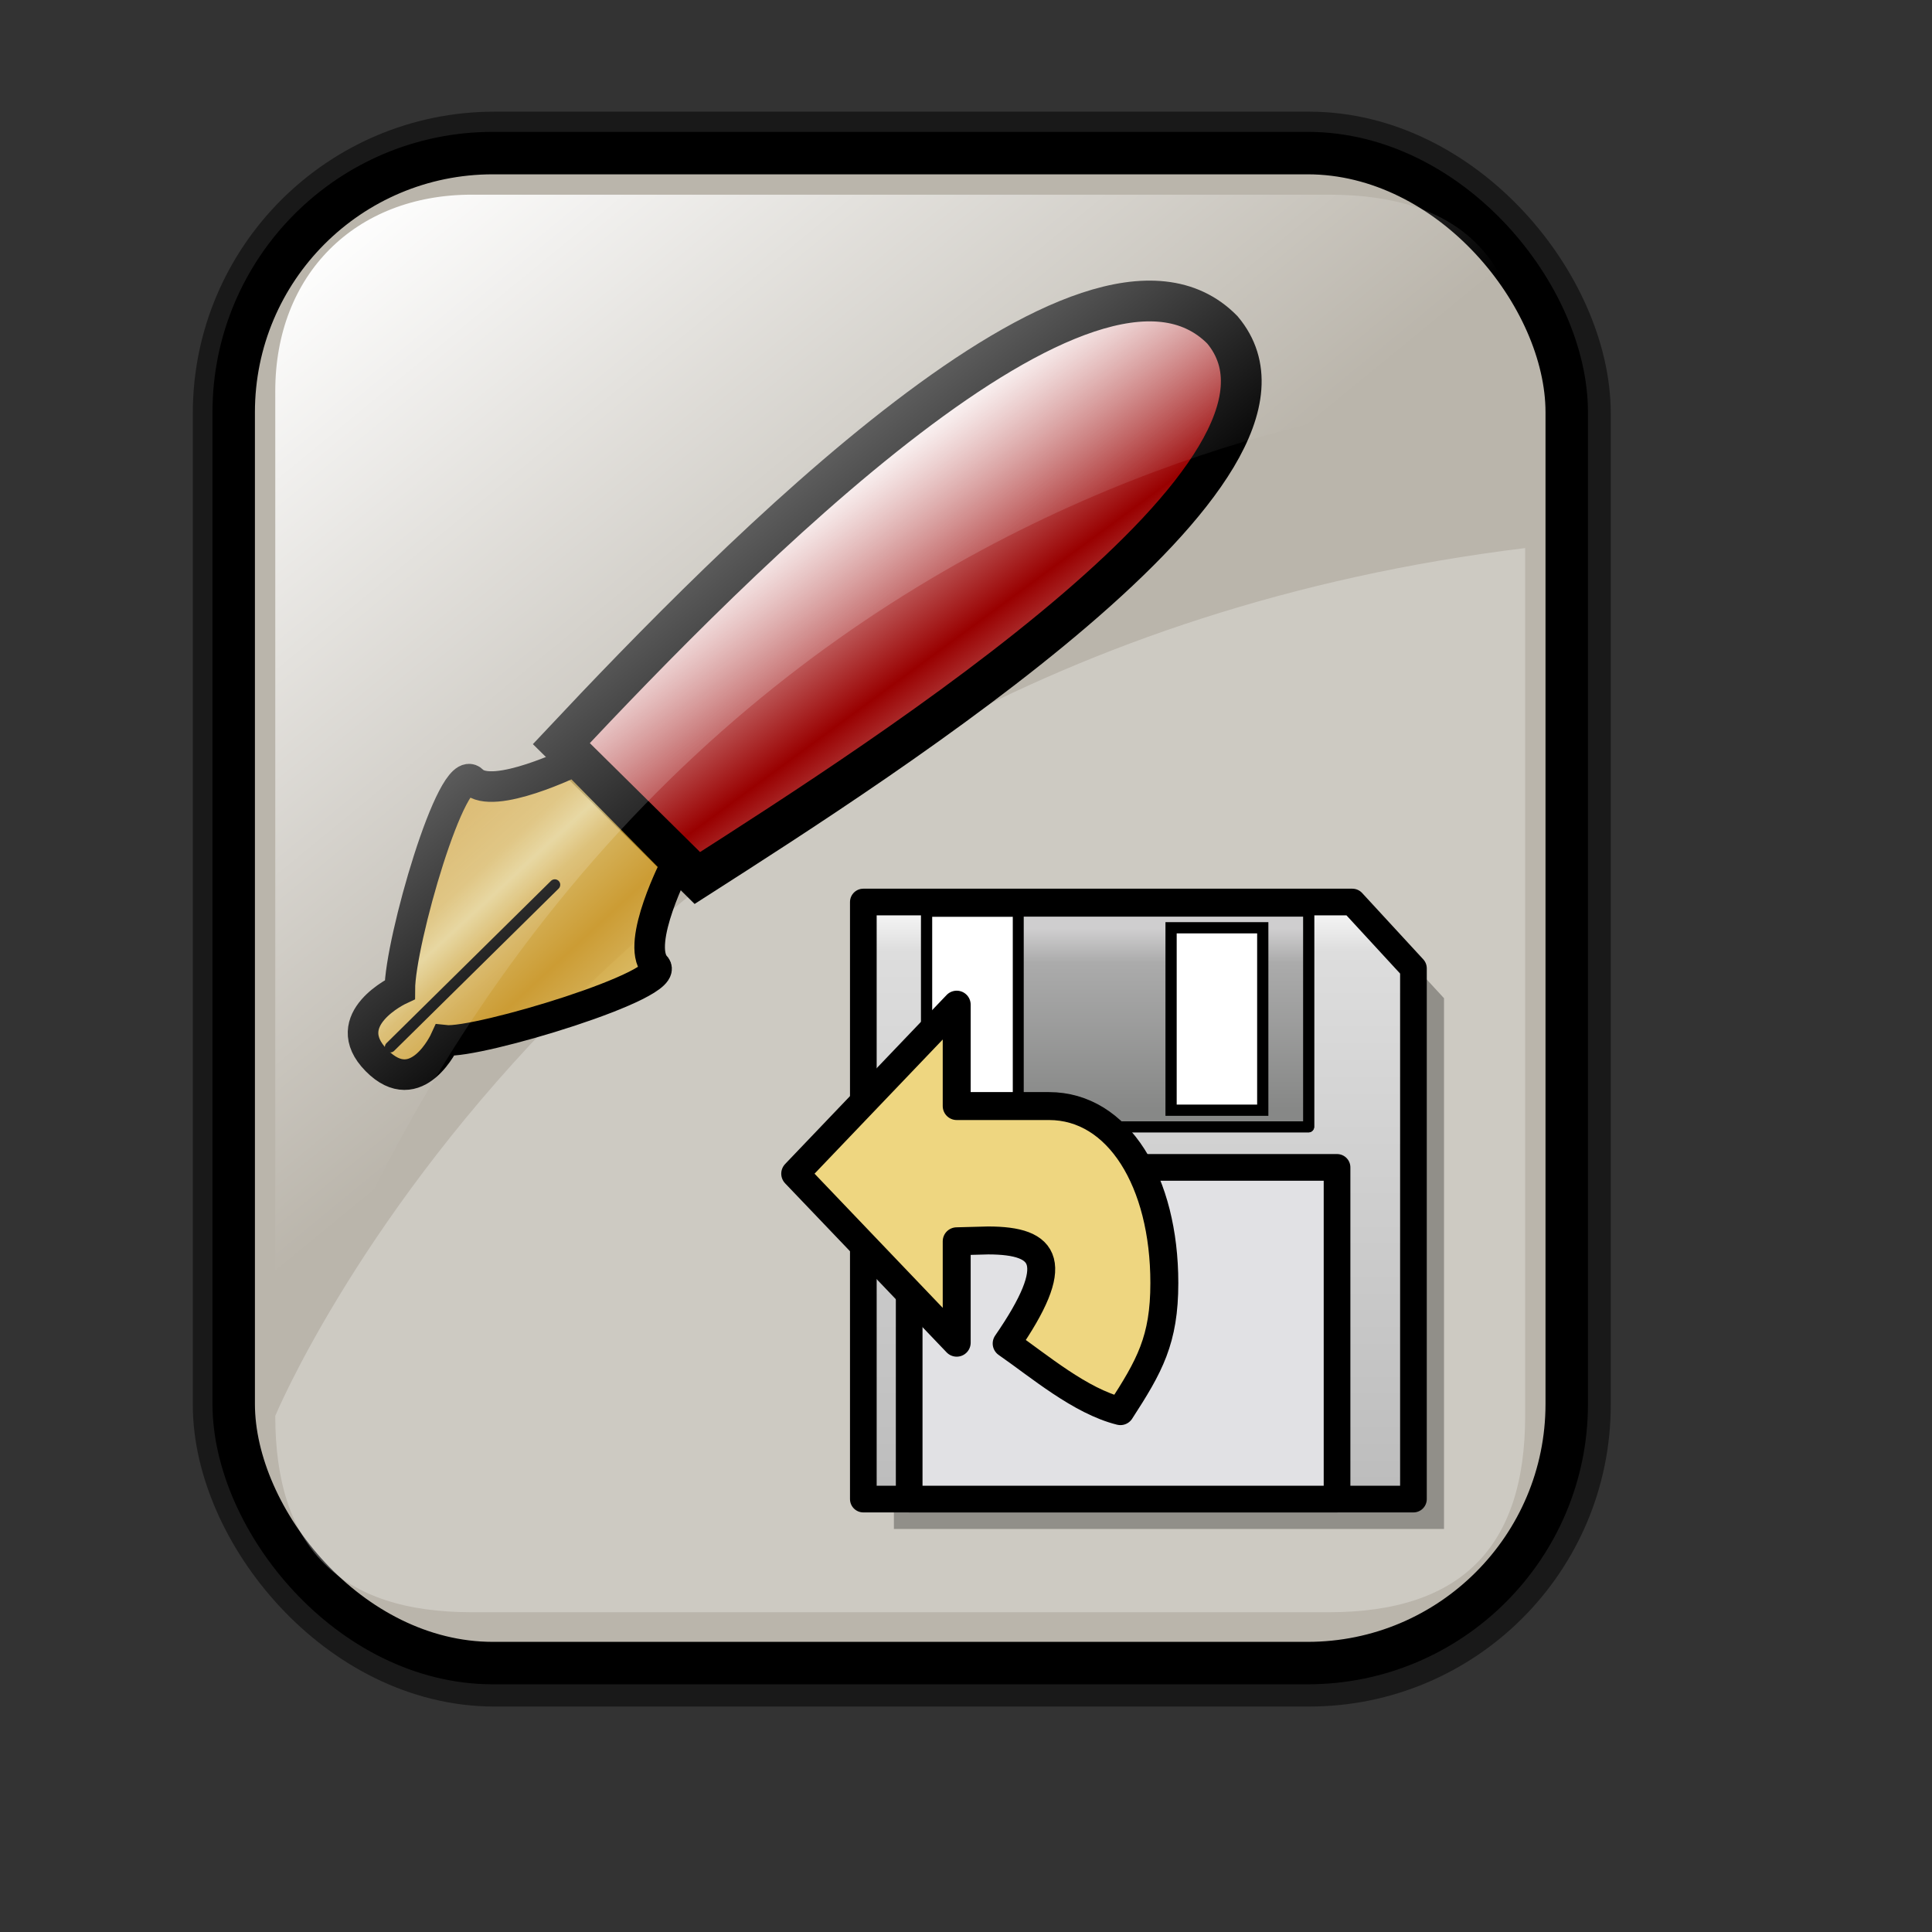 <?xml version="1.0" encoding="UTF-8" standalone="no"?>
<!-- Created with Inkscape (http://www.inkscape.org/) -->
<svg
   xmlns:dc="http://purl.org/dc/elements/1.1/"
   xmlns:cc="http://web.resource.org/cc/"
   xmlns:rdf="http://www.w3.org/1999/02/22-rdf-syntax-ns#"
   xmlns:svg="http://www.w3.org/2000/svg"
   xmlns="http://www.w3.org/2000/svg"
   xmlns:xlink="http://www.w3.org/1999/xlink"
   xmlns:sodipodi="http://inkscape.sourceforge.net/DTD/sodipodi-0.dtd"
   xmlns:inkscape="http://www.inkscape.org/namespaces/inkscape"
   sodipodi:docname="gnome-mime-text-x-install.svg"
   sodipodi:docbase="/home/francois/Rodent/scalable/mimetypes"
   height="128pt"
   width="128pt"
   inkscape:version="0.41"
   sodipodi:version="0.32"
   id="svg1">
  <rect width="100%" height="100%" fill="#333333" stroke="none"/>
  <defs
     id="defs3">
    <linearGradient
       id="linearGradient3587">
      <stop
         style="stop-color:#efe0cd;stop-opacity:0.561;"
         offset="0"
         id="stop3589" />
      <stop
         style="stop-color:#cececd;stop-opacity:0.22;"
         offset="1"
         id="stop3591" />
    </linearGradient>
    <linearGradient
       id="linearGradient2832">
      <stop
         id="stop2834"
         offset="0"
         style="stop-color:#ffffff;stop-opacity:1;" />
      <stop
         id="stop2836"
         offset="1"
         style="stop-color:#ffffff;stop-opacity:0;" />
    </linearGradient>
    <linearGradient
       id="linearGradient839">
      <stop
         id="stop840"
         offset="0"
         style="stop-color:#46a046;stop-opacity:1;" />
      <stop
         id="stop841"
         offset="0.394"
         style="stop-color:#df421e;stop-opacity:1;" />
      <stop
         id="stop842"
         offset="0.72"
         style="stop-color:#ada7c8;stop-opacity:1;" />
      <stop
         id="stop843"
         offset="1"
         style="stop-color:#eed680;stop-opacity:1;" />
    </linearGradient>
    <linearGradient
       y2="108.395"
       x2="103.797"
       y1="108.395"
       x1="80.718"
       id="linearGradient836"
       xlink:href="#linearGradient839"
       gradientTransform="scale(1.153,0.867)"
       gradientUnits="userSpaceOnUse" />
    <linearGradient
       gradientUnits="userSpaceOnUse"
       y2="73.399"
       x2="72.999"
       y1="16.369"
       x1="23.984"
       gradientTransform="matrix(0.94,0,0,0.897,4.951,6.512)"
       id="linearGradient2830"
       xlink:href="#linearGradient2832"
       inkscape:collect="always" />
    <linearGradient
       xlink:href="#linearGradient869"
       id="linearGradient674"
       x1="95.121"
       y1="73.521"
       x2="76.569"
       y2="55.074"
       spreadMethod="reflect"
       gradientTransform="scale(1.08,0.926)"
       gradientUnits="userSpaceOnUse" />
    <linearGradient
       xlink:href="#linearGradient839"
       id="linearGradient1373"
       x1="1.3267924e-17"
       y1="0.5"
       x2="1"
       y2="0.5" />
    <linearGradient
       id="linearGradient1363">
      <stop
         style="stop-color:#46a046;stop-opacity:1;"
         offset="0"
         id="stop1365" />
      <stop
         style="stop-color:#df421e;stop-opacity:1;"
         offset="0.394"
         id="stop1367" />
      <stop
         style="stop-color:#ada7c8;stop-opacity:1;"
         offset="0.72"
         id="stop1369" />
      <stop
         style="stop-color:#eed680;stop-opacity:1;"
         offset="1"
         id="stop1371" />
    </linearGradient>
    <linearGradient
       xlink:href="#linearGradient907"
       id="linearGradient904"
       x1="52.724"
       y1="81.2"
       x2="47.145"
       y2="75.142"
       spreadMethod="reflect"
       gradientTransform="scale(0.999,1.001)"
       gradientUnits="userSpaceOnUse" />
    <linearGradient
       id="linearGradient866">
      <stop
         style="stop-color:#ffff00;stop-opacity:1;"
         offset="0"
         id="stop867" />
      <stop
         style="stop-color:#ffea00;stop-opacity:1;"
         offset="0.369"
         id="stop901" />
      <stop
         style="stop-color:#ffd600;stop-opacity:1;"
         offset="1"
         id="stop868" />
    </linearGradient>
    <linearGradient
       id="linearGradient869">
      <stop
         style="stop-color:#990000;stop-opacity:1;"
         offset="0"
         id="stop870" />
      <stop
         style="stop-color:#ffffff;stop-opacity:1;"
         offset="1"
         id="stop871" />
    </linearGradient>
    <linearGradient
       id="linearGradient907">
      <stop
         style="stop-color:#eed680;stop-opacity:1;"
         offset="0"
         id="stop908" />
      <stop
         style="stop-color:#dfb546;stop-opacity:1;"
         offset="0.294"
         id="stop911" />
      <stop
         style="stop-color:#d1940c;stop-opacity:1;"
         offset="1"
         id="stop910" />
    </linearGradient>
    <linearGradient
       inkscape:collect="always"
       xlink:href="#linearGradient869"
       id="linearGradient2167"
       gradientUnits="userSpaceOnUse"
       gradientTransform="scale(1.08,0.926)"
       spreadMethod="reflect"
       x1="-54.606"
       y1="63.613"
       x2="-66.469"
       y2="49.744" />
    <linearGradient
       inkscape:collect="always"
       xlink:href="#linearGradient907"
       id="linearGradient2169"
       gradientUnits="userSpaceOnUse"
       gradientTransform="matrix(0.999,0,0,1.001,-151.12,-0.373)"
       spreadMethod="reflect"
       x1="52.724"
       y1="81.2"
       x2="47.145"
       y2="75.142" />
    <linearGradient
       spreadMethod="reflect"
       y2="0.473"
       x2="0.374"
       y1="0.786"
       x1="0.689"
       id="linearGradient1413"
       xlink:href="#linearGradient869" />
    <linearGradient
       y2="0.5"
       x2="1"
       y1="0.5"
       x1="1.3267924e-17"
       id="linearGradient1411"
       xlink:href="#linearGradient839" />
    <linearGradient
       id="linearGradient1401">
      <stop
         id="stop1403"
         offset="0"
         style="stop-color:#46a046;stop-opacity:1;" />
      <stop
         id="stop1405"
         offset="0.394"
         style="stop-color:#df421e;stop-opacity:1;" />
      <stop
         id="stop1407"
         offset="0.72"
         style="stop-color:#ada7c8;stop-opacity:1;" />
      <stop
         id="stop1409"
         offset="1"
         style="stop-color:#eed680;stop-opacity:1;" />
    </linearGradient>
    <linearGradient
       spreadMethod="reflect"
       y2="0.294"
       x2="0.174"
       y1="0.493"
       x1="0.357"
       id="linearGradient1399"
       xlink:href="#linearGradient907" />
    <linearGradient
       id="linearGradient1391">
      <stop
         id="stop1393"
         offset="0"
         style="stop-color:#ffff00;stop-opacity:1;" />
      <stop
         id="stop1395"
         offset="0.369"
         style="stop-color:#ffea00;stop-opacity:1;" />
      <stop
         id="stop1397"
         offset="1"
         style="stop-color:#ffd600;stop-opacity:1;" />
    </linearGradient>
    <linearGradient
       id="linearGradient1384">
      <stop
         id="stop1386"
         offset="0"
         style="stop-color:#7590ae;stop-opacity:1;" />
      <stop
         id="stop912"
         offset="0.87"
         style="stop-color:#89a4c0;stop-opacity:1;" />
      <stop
         id="stop1389"
         offset="1"
         style="stop-color:#9db8d2;stop-opacity:1;" />
    </linearGradient>
    <linearGradient
       id="linearGradient1376">
      <stop
         id="stop1378"
         offset="0"
         style="stop-color:#eed680;stop-opacity:1;" />
      <stop
         id="stop1380"
         offset="0.294"
         style="stop-color:#dfb546;stop-opacity:1;" />
      <stop
         id="stop1382"
         offset="1"
         style="stop-color:#d1940c;stop-opacity:1;" />
    </linearGradient>
    <linearGradient
       spreadMethod="reflect"
       y2="0.473"
       x2="0.374"
       y1="0.786"
       x1="0.689"
       id="linearGradient1436"
       xlink:href="#linearGradient869" />
    <linearGradient
       y2="0.5"
       x2="1"
       y1="0.5"
       x1="1.3267924e-17"
       id="linearGradient1434"
       xlink:href="#linearGradient839" />
    <linearGradient
       id="linearGradient1424">
      <stop
         id="stop1426"
         offset="0"
         style="stop-color:#46a046;stop-opacity:1;" />
      <stop
         id="stop1428"
         offset="0.394"
         style="stop-color:#df421e;stop-opacity:1;" />
      <stop
         id="stop1430"
         offset="0.72"
         style="stop-color:#ada7c8;stop-opacity:1;" />
      <stop
         id="stop1432"
         offset="1"
         style="stop-color:#eed680;stop-opacity:1;" />
    </linearGradient>
    <linearGradient
       spreadMethod="reflect"
       y2="0.294"
       x2="0.174"
       y1="0.493"
       x1="0.357"
       id="linearGradient1422"
       xlink:href="#linearGradient907" />
    <linearGradient
       id="linearGradient1414">
      <stop
         id="stop1416"
         offset="0"
         style="stop-color:#ffff00;stop-opacity:1;" />
      <stop
         id="stop1418"
         offset="0.369"
         style="stop-color:#ffea00;stop-opacity:1;" />
      <stop
         id="stop1420"
         offset="1"
         style="stop-color:#ffd600;stop-opacity:1;" />
    </linearGradient>
    <linearGradient
       id="linearGradient1406">
      <stop
         id="stop1408"
         offset="0"
         style="stop-color:#7590ae;stop-opacity:1;" />
      <stop
         id="stop1410"
         offset="0.87"
         style="stop-color:#89a4c0;stop-opacity:1;" />
      <stop
         id="stop1412"
         offset="1"
         style="stop-color:#9db8d2;stop-opacity:1;" />
    </linearGradient>
    <linearGradient
       id="linearGradient1397">
      <stop
         id="stop1399"
         offset="0"
         style="stop-color:#eed680;stop-opacity:1;" />
      <stop
         id="stop1401"
         offset="0.294"
         style="stop-color:#dfb546;stop-opacity:1;" />
      <stop
         id="stop1404"
         offset="1"
         style="stop-color:#d1940c;stop-opacity:1;" />
    </linearGradient>
    <linearGradient
       y2="75.142"
       x2="47.145"
       y1="81.2"
       x1="52.724"
       spreadMethod="reflect"
       gradientTransform="matrix(0.999,0,0,1.001,-178.777,-4.004)"
       gradientUnits="userSpaceOnUse"
       id="linearGradient1458"
       xlink:href="#linearGradient907"
       inkscape:collect="always" />
    <linearGradient
       y2="55.074"
       x2="76.569"
       y1="73.521"
       x1="95.121"
       spreadMethod="reflect"
       gradientTransform="matrix(1.08,0,0,0.926,-178.777,-4.004)"
       gradientUnits="userSpaceOnUse"
       id="linearGradient1461"
       xlink:href="#linearGradient869"
       inkscape:collect="always" />
    <linearGradient
       xlink:href="#linearGradient869"
       id="linearGradient1457"
       x1="0.689"
       y1="0.786"
       x2="0.374"
       y2="0.473"
       spreadMethod="reflect" />
    <linearGradient
       xlink:href="#linearGradient839"
       id="linearGradient1455"
       x1="1.3267924e-17"
       y1="0.5"
       x2="1"
       y2="0.5" />
    <linearGradient
       id="linearGradient1445">
      <stop
         style="stop-color:#46a046;stop-opacity:1;"
         offset="0"
         id="stop1447" />
      <stop
         style="stop-color:#df421e;stop-opacity:1;"
         offset="0.394"
         id="stop1449" />
      <stop
         style="stop-color:#ada7c8;stop-opacity:1;"
         offset="0.72"
         id="stop1451" />
      <stop
         style="stop-color:#eed680;stop-opacity:1;"
         offset="1"
         id="stop1453" />
    </linearGradient>
    <linearGradient
       xlink:href="#linearGradient907"
       id="linearGradient1443"
       x1="0.357"
       y1="0.493"
       x2="0.174"
       y2="0.294"
       spreadMethod="reflect" />
    <linearGradient
       id="linearGradient1435">
      <stop
         style="stop-color:#ffff00;stop-opacity:1;"
         offset="0"
         id="stop1437" />
      <stop
         style="stop-color:#ffea00;stop-opacity:1;"
         offset="0.369"
         id="stop1439" />
      <stop
         style="stop-color:#ffd600;stop-opacity:1;"
         offset="1"
         id="stop1441" />
    </linearGradient>
    <linearGradient
       id="linearGradient1427">
      <stop
         style="stop-color:#7590ae;stop-opacity:1;"
         offset="0"
         id="stop1429" />
      <stop
         style="stop-color:#89a4c0;stop-opacity:1;"
         offset="0.87"
         id="stop1431" />
      <stop
         style="stop-color:#9db8d2;stop-opacity:1;"
         offset="1"
         id="stop1433" />
    </linearGradient>
    <linearGradient
       id="linearGradient1418">
      <stop
         style="stop-color:#eed680;stop-opacity:1;"
         offset="0"
         id="stop1421" />
      <stop
         style="stop-color:#dfb546;stop-opacity:1;"
         offset="0.294"
         id="stop1423" />
      <stop
         style="stop-color:#d1940c;stop-opacity:1;"
         offset="1"
         id="stop1425" />
    </linearGradient>
    <linearGradient
       xlink:href="#linearGradient869"
       id="linearGradient2327"
       x1="0.689"
       y1="0.786"
       x2="0.374"
       y2="0.473"
       spreadMethod="reflect" />
    <linearGradient
       xlink:href="#linearGradient839"
       id="linearGradient2325"
       x1="1.3267924e-17"
       y1="0.5"
       x2="1"
       y2="0.5" />
    <linearGradient
       id="linearGradient2315">
      <stop
         style="stop-color:#46a046;stop-opacity:1;"
         offset="0"
         id="stop2317" />
      <stop
         style="stop-color:#df421e;stop-opacity:1;"
         offset="0.394"
         id="stop2319" />
      <stop
         style="stop-color:#ada7c8;stop-opacity:1;"
         offset="0.72"
         id="stop2321" />
      <stop
         style="stop-color:#eed680;stop-opacity:1;"
         offset="1"
         id="stop2323" />
    </linearGradient>
    <linearGradient
       xlink:href="#linearGradient907"
       id="linearGradient2313"
       x1="0.357"
       y1="0.493"
       x2="0.174"
       y2="0.294"
       spreadMethod="reflect" />
    <linearGradient
       id="linearGradient2305">
      <stop
         style="stop-color:#ffff00;stop-opacity:1;"
         offset="0"
         id="stop2307" />
      <stop
         style="stop-color:#ffea00;stop-opacity:1;"
         offset="0.369"
         id="stop2309" />
      <stop
         style="stop-color:#ffd600;stop-opacity:1;"
         offset="1"
         id="stop2311" />
    </linearGradient>
    <linearGradient
       id="linearGradient2297">
      <stop
         style="stop-color:#7590ae;stop-opacity:1;"
         offset="0"
         id="stop2299" />
      <stop
         style="stop-color:#89a4c0;stop-opacity:1;"
         offset="0.87"
         id="stop2301" />
      <stop
         style="stop-color:#9db8d2;stop-opacity:1;"
         offset="1"
         id="stop2303" />
    </linearGradient>
    <linearGradient
       id="linearGradient2289">
      <stop
         style="stop-color:#eed680;stop-opacity:1;"
         offset="0"
         id="stop2291" />
      <stop
         style="stop-color:#dfb546;stop-opacity:1;"
         offset="0.294"
         id="stop2293" />
      <stop
         style="stop-color:#d1940c;stop-opacity:1;"
         offset="1"
         id="stop2295" />
    </linearGradient>
    <linearGradient
       inkscape:collect="always"
       xlink:href="#linearGradient907"
       id="linearGradient2349"
       gradientUnits="userSpaceOnUse"
       gradientTransform="matrix(0.999,0,0,1.001,-187.59,-0.615)"
       spreadMethod="reflect"
       x1="52.724"
       y1="81.2"
       x2="47.145"
       y2="75.142" />
    <linearGradient
       inkscape:collect="always"
       xlink:href="#linearGradient869"
       id="linearGradient2352"
       gradientUnits="userSpaceOnUse"
       gradientTransform="matrix(1.08,0,0,0.926,-187.59,-0.615)"
       spreadMethod="reflect"
       x1="95.121"
       y1="73.521"
       x2="76.569"
       y2="55.074" />
    <linearGradient
       xlink:href="#linearGradient869"
       id="linearGradient3221"
       x1="0.689"
       y1="0.786"
       x2="0.374"
       y2="0.473"
       spreadMethod="reflect" />
    <linearGradient
       xlink:href="#linearGradient828"
       id="linearGradient3219"
       x1="0.502"
       y1="0.691"
       x2="0.502"
       y2="0.07"
       spreadMethod="reflect" />
    <linearGradient
       id="linearGradient3209">
      <stop
         style="stop-color:#46a046;stop-opacity:1;"
         offset="0"
         id="stop3211" />
      <stop
         style="stop-color:#df421e;stop-opacity:1;"
         offset="0.394"
         id="stop3213" />
      <stop
         style="stop-color:#ada7c8;stop-opacity:1;"
         offset="0.72"
         id="stop3215" />
      <stop
         style="stop-color:#eed680;stop-opacity:1;"
         offset="1"
         id="stop3217" />
    </linearGradient>
    <linearGradient
       xlink:href="#linearGradient907"
       id="linearGradient3207"
       x1="0.357"
       y1="0.493"
       x2="0.174"
       y2="0.294"
       spreadMethod="reflect" />
    <linearGradient
       id="linearGradient3199">
      <stop
         style="stop-color:#ffff00;stop-opacity:1;"
         offset="0"
         id="stop3201" />
      <stop
         style="stop-color:#ffea00;stop-opacity:1;"
         offset="0.369"
         id="stop3203" />
      <stop
         style="stop-color:#ffd600;stop-opacity:1;"
         offset="1"
         id="stop3205" />
    </linearGradient>
    <linearGradient
       id="linearGradient3191">
      <stop
         style="stop-color:#7590ae;stop-opacity:1;"
         offset="0"
         id="stop3193" />
      <stop
         style="stop-color:#89a4c0;stop-opacity:1;"
         offset="0.87"
         id="stop3195" />
      <stop
         style="stop-color:#9db8d2;stop-opacity:1;"
         offset="1"
         id="stop3197" />
    </linearGradient>
    <linearGradient
       id="linearGradient3183">
      <stop
         style="stop-color:#eed680;stop-opacity:1;"
         offset="0"
         id="stop3185" />
      <stop
         style="stop-color:#dfb546;stop-opacity:1;"
         offset="0.294"
         id="stop3187" />
      <stop
         style="stop-color:#d1940c;stop-opacity:1;"
         offset="1"
         id="stop3189" />
    </linearGradient>
    <linearGradient
       id="linearGradient828">
      <stop
         style="stop-color:#878887;stop-opacity:1;"
         offset="0"
         id="stop829" />
      <stop
         style="stop-color:#ababab;stop-opacity:1;"
         offset="0.81"
         id="stop852" />
      <stop
         style="stop-color:#cfcecf;stop-opacity:1;"
         offset="1"
         id="stop830" />
    </linearGradient>
    <linearGradient
       xlink:href="#linearGradient846"
       id="linearGradient831"
       x1="106.551"
       y1="131.419"
       x2="106.551"
       y2="80.079"
       gradientTransform="scale(0.962,1.04)"
       gradientUnits="userSpaceOnUse" />
    <linearGradient
       id="linearGradient846">
      <stop
         style="stop-color:#bcbcbc;stop-opacity:1;"
         offset="0"
         id="stop847" />
      <stop
         style="stop-color:#dddddd;stop-opacity:1;"
         offset="0.911"
         id="stop851" />
      <stop
         style="stop-color:#ffffff;stop-opacity:1;"
         offset="1"
         id="stop850" />
    </linearGradient>
    <linearGradient
       inkscape:collect="always"
       xlink:href="#linearGradient828"
       id="linearGradient3250"
       gradientUnits="userSpaceOnUse"
       gradientTransform="scale(1.153,0.867)"
       x1="7.762"
       y1="209.51"
       x2="7.762"
       y2="191.182" />
    <linearGradient
       inkscape:collect="always"
       xlink:href="#linearGradient846"
       id="linearGradient3254"
       gradientUnits="userSpaceOnUse"
       gradientTransform="matrix(0.962,0,0,1.04,-95.602,79.735)"
       x1="106.551"
       y1="131.419"
       x2="106.551"
       y2="80.079" />
    <linearGradient
       inkscape:collect="always"
       xlink:href="#linearGradient907"
       id="linearGradient3259"
       gradientUnits="userSpaceOnUse"
       gradientTransform="matrix(0.999,0,0,1.001,-171.319,-7.394)"
       spreadMethod="reflect"
       x1="52.724"
       y1="81.2"
       x2="47.145"
       y2="75.142" />
    <linearGradient
       inkscape:collect="always"
       xlink:href="#linearGradient869"
       id="linearGradient3262"
       gradientUnits="userSpaceOnUse"
       gradientTransform="matrix(1.08,0,0,0.926,-171.319,-7.394)"
       spreadMethod="reflect"
       x1="95.121"
       y1="73.521"
       x2="76.569"
       y2="55.074" />
    <linearGradient
       inkscape:collect="always"
       xlink:href="#linearGradient846"
       id="linearGradient4035"
       gradientUnits="userSpaceOnUse"
       gradientTransform="matrix(0.962,0,0,1.04,-95.602,79.735)"
       x1="106.551"
       y1="131.419"
       x2="106.551"
       y2="80.079" />
    <linearGradient
       inkscape:collect="always"
       xlink:href="#linearGradient828"
       id="linearGradient4037"
       gradientUnits="userSpaceOnUse"
       gradientTransform="scale(1.153,0.867)"
       x1="7.762"
       y1="209.51"
       x2="7.762"
       y2="191.182" />
  </defs>
  <sodipodi:namedview
     inkscape:current-layer="svg1"
     inkscape:window-y="51"
     inkscape:window-x="0"
     gridspacingy="1mm"
     gridspacingx="1mm"
     snaptogrid="false"
     showgrid="true"
     inkscape:window-height="653"
     inkscape:window-width="714"
     inkscape:cy="80.000000"
     inkscape:cx="80.000000"
     inkscape:zoom="2.9500000"
     inkscape:pageshadow="2"
     inkscape:pageopacity="0.0"
     borderopacity="1.0"
     bordercolor="#666666"
     pagecolor="#ffffff"
     id="base"
     showguides="true"
     inkscape:guide-bbox="true" />
  <rect
     rx="22.893"
     ry="22.893"
     y="13.614"
     x="20.782"
     height="133.387"
     width="117.756"
     id="rect834"
     style="stroke-miterlimit:4;stroke-dasharray:none;stroke-opacity:0.5;stroke-linejoin:round;stroke-width:7.5;stroke:#000000;fill-rule:evenodd;fill:none" />
  <rect
     rx="22.893"
     ry="22.893"
     y="13.524"
     x="20.644"
     height="133.387"
     width="117.756"
     id="rect828"
     style="fill:#bab5ab;fill-opacity:1;fill-rule:evenodd;stroke:#000000;stroke-width:3.75;stroke-dasharray:none;stroke-miterlimit:4" />
  <path
     sodipodi:nodetypes="cccccc"
     id="path2838"
     d="M 117.381,142.419 L 41.663,142.419 C 30.018,142.419 24.316,136.717 24.316,125.073 C 24.316,125.073 51.937,58.557 134.727,48.415 L 134.727,125.073 C 134.727,136.717 129.025,142.419 117.381,142.419 z "
     style="stroke-width:6.25;stroke:none;fill-rule:evenodd;fill-opacity:0.279;fill:#ffffff" />
  <g
     id="g2160"
     transform="translate(140,0)">
    <path
       style="fill-rule:evenodd;stroke:#000000;stroke-width:0.72pt"
       d="M -81.317,63.098 L -76.328,64.17 L -78.287,61.14 L -81.317,63.098 z "
       id="path873"
       sodipodi:nodetypes="cccc" />
    <path
       id="path900"
       d="M -62.246,51.016 C -62.246,51.016 -60.573,50.719 -60.573,50.719 C -60.573,50.719 -59.203,51.834 -59.203,51.834 C -59.239,51.17 -59.547,50.939 -60.197,50.635 C -60.197,50.635 -60.129,50.321 -60.129,50.321 C -59.378,50.154 -59.207,50.191 -58.73,49.636 C -58.73,49.636 -60.575,49.897 -60.575,49.897 C -60.575,49.897 -61.807,48.974 -61.807,48.974 C -61.771,49.639 -61.6,49.676 -60.984,50.137 C -60.984,50.137 -62.246,51.016 -62.246,51.016 z M -61.501,48.383 C -61.501,48.383 -60.714,48.881 -60.714,48.881 C -59.211,48.547 -58.834,49.285 -58.359,47.908 C -58.359,47.908 -58.701,47.835 -58.701,47.835 C -59.211,48.547 -59.553,48.473 -60.408,48.289 C -60.408,48.289 -60.239,47.504 -60.239,47.504 C -60.239,47.504 -60.581,47.431 -60.581,47.431 C -60.581,47.431 -60.75,48.216 -60.75,48.216 C -60.75,48.216 -61.434,48.069 -61.434,48.069 C -61.434,48.069 -61.501,48.383 -61.501,48.383 z M -58.433,45.757 C -58.431,46.579 -58.464,46.736 -59.283,47.217 C -59.283,47.217 -58.946,45.646 -58.946,45.646 C -60.723,45.593 -60.48,46.96 -59.693,47.457 C -58.53,47.872 -57.542,46.605 -58.433,45.757 z M -60.007,44.761 C -60.007,44.761 -57.785,45.239 -57.785,45.239 C -57.785,45.239 -57.718,44.925 -57.718,44.925 C -58.743,44.704 -59.256,44.594 -59.395,43.578 C -59.395,43.578 -59.737,43.505 -59.737,43.505 C -59.737,43.505 -59.564,44.363 -59.564,44.363 C -59.564,44.363 -60.007,44.761 -60.007,44.761 z M -59.67,43.191 C -59.67,43.191 -57.447,43.668 -57.447,43.668 C -57.447,43.668 -57.38,43.354 -57.38,43.354 C -57.722,43.281 -59.602,42.877 -58.75,42.238 C -58.511,41.961 -57.486,42.181 -57.144,42.255 C -57.144,42.255 -57.076,41.941 -57.076,41.941 C -57.418,41.867 -59.128,41.5 -58.48,40.982 C -58.241,40.705 -57.216,40.925 -56.874,40.999 C -56.874,40.999 -56.772,40.527 -56.772,40.527 C -57.285,40.417 -58.14,40.234 -58.687,40.28 C -59.096,40.521 -59.4,41.934 -59.33,42.442 C -59.364,42.599 -59.193,42.636 -59.227,42.793 C -59.227,42.793 -59.67,43.191 -59.67,43.191 z M -59.355,45.887 C -59.355,45.887 -59.625,47.143 -59.625,47.143 C -60.037,46.562 -60.14,46.211 -59.355,45.887 z "
       style="fill:none;stroke:#000000;stroke-width:0.168" />
    <path
       style="fill:url(#linearGradient2167);fill-opacity:1;fill-rule:evenodd;stroke:#000000;stroke-width:3.6"
       d="M -90.413,65.688 C -75.105,49.385 -43.627,17.343 -32.018,29.139 C -21.749,41.371 -61.572,66.781 -78.4,77.56 L -90.413,65.688 z "
       id="path879"
       sodipodi:nodetypes="cccc" />
    <path
       style="fill:url(#linearGradient2169);fill-opacity:0.75;fill-rule:evenodd;stroke:#000000;stroke-width:2.7"
       d="M -80.266,76.307 C -80.266,76.307 -83.887,83.284 -82.132,85.315 C -80.304,86.917 -97.837,92.219 -100.688,91.898 C -100.688,91.898 -103.157,97.308 -106.74,93.675 C -110.323,90.042 -104.681,87.418 -104.681,87.418 C -104.676,83.222 -100.049,67.151 -98.257,68.968 C -96.465,70.784 -89.224,67.225 -89.224,67.225 C -89.224,67.225 -80.266,76.307 -80.266,76.307 z "
       id="path868"
       sodipodi:nodetypes="cccccccc" />
    <path
       style="fill:none;fill-opacity:0.75;fill-rule:evenodd;stroke:#000000;stroke-width:0.72pt;stroke-linecap:round;stroke-linejoin:round"
       d="M -105.522,92.489 C -105.522,92.489 -90.991,78.155 -90.991,78.155"
       id="path876"
       sodipodi:nodetypes="cc" />
  </g>
  <g
     id="g4026"
     transform="translate(91.985,-83.716)">
    <path
       style="font-size:12;fill:#000000;fill-opacity:0.296;fill-rule:evenodd;stroke:none;stroke-width:1.976;stroke-linecap:round;stroke-linejoin:round"
       d="M -13.021,166.035 L -13.021,218.777 L 35.574,218.777 L 35.574,171.895 L 30.175,166.035 L -13.021,166.035 z "
       id="path650"
       sodipodi:nodetypes="cccccc" />
    <path
       style="font-size:12;fill:url(#linearGradient4035);fill-rule:evenodd;stroke:#000000;stroke-width:2.356;stroke-linecap:round;stroke-linejoin:round"
       d="M -15.721,163.398 L -15.721,216.14 L 32.874,216.14 L 32.874,169.258 L 27.475,163.398 L -15.721,163.398 z "
       id="path584"
       sodipodi:nodetypes="cccccc" />
    <rect
       style="font-size:12;fill:#ffffff;fill-rule:evenodd;stroke:#000000;stroke-width:0.992;stroke-linecap:round;stroke-linejoin:round"
       id="rect585"
       width="33.747"
       height="19.046"
       x="-10.134"
       y="164.207" />
    <rect
       style="font-size:12;fill:url(#linearGradient4037);fill-opacity:1;fill-rule:evenodd;stroke:#000000;stroke-width:0.967;stroke-linecap:round;stroke-linejoin:round"
       id="rect586"
       width="25.647"
       height="19.046"
       x="-2.035"
       y="164.207" />
    <rect
       style="font-size:12;fill:#ffffff;fill-rule:evenodd;stroke:#000000;stroke-width:0.992"
       id="rect587"
       width="8.099"
       height="16.116"
       x="11.464"
       y="165.672" />
    <rect
       style="font-size:12;fill:#e1e1e4;fill-rule:evenodd;stroke:#000000;stroke-width:2.356;stroke-linecap:round;stroke-linejoin:round"
       id="rect588"
       width="37.796"
       height="29.301"
       x="-11.671"
       y="186.839" />
    <path
       style="font-size:12;fill:#eed680;fill-rule:evenodd;stroke:#000000;stroke-width:2.468;stroke-linecap:round;stroke-linejoin:round"
       d="M 6.988,208.372 C 3.435,207.487 -0.187,204.388 -3.06,202.396 C 1.842,195.282 0.515,193.293 -4.703,193.293 L -7.473,193.367 L -7.473,202.326 L -21.738,187.395 L -7.473,172.464 L -7.473,181.422 L -5.435,181.422 C -3.397,181.422 -5.435,181.422 0.679,181.422 C 6.793,181.422 10.869,188.094 10.869,197.053 C 10.869,202.08 9.575,204.378 6.988,208.372 z "
       id="path684"
       sodipodi:nodetypes="cccccccccccc" />
  </g>
  <path
     sodipodi:nodetypes="cccccc"
     id="rect2063"
     d="M 41.663,17.197 L 117.381,17.197 C 129.025,17.197 134.727,22.899 134.727,34.544 C 134.727,34.544 55.441,35.449 24.316,125.892 L 24.316,34.544 C 24.316,24.255 31.374,17.197 41.663,17.197 z "
     style="fill:url(#linearGradient2830);fill-opacity:1;fill-rule:evenodd;stroke:none;stroke-width:6.25" />
</svg>
